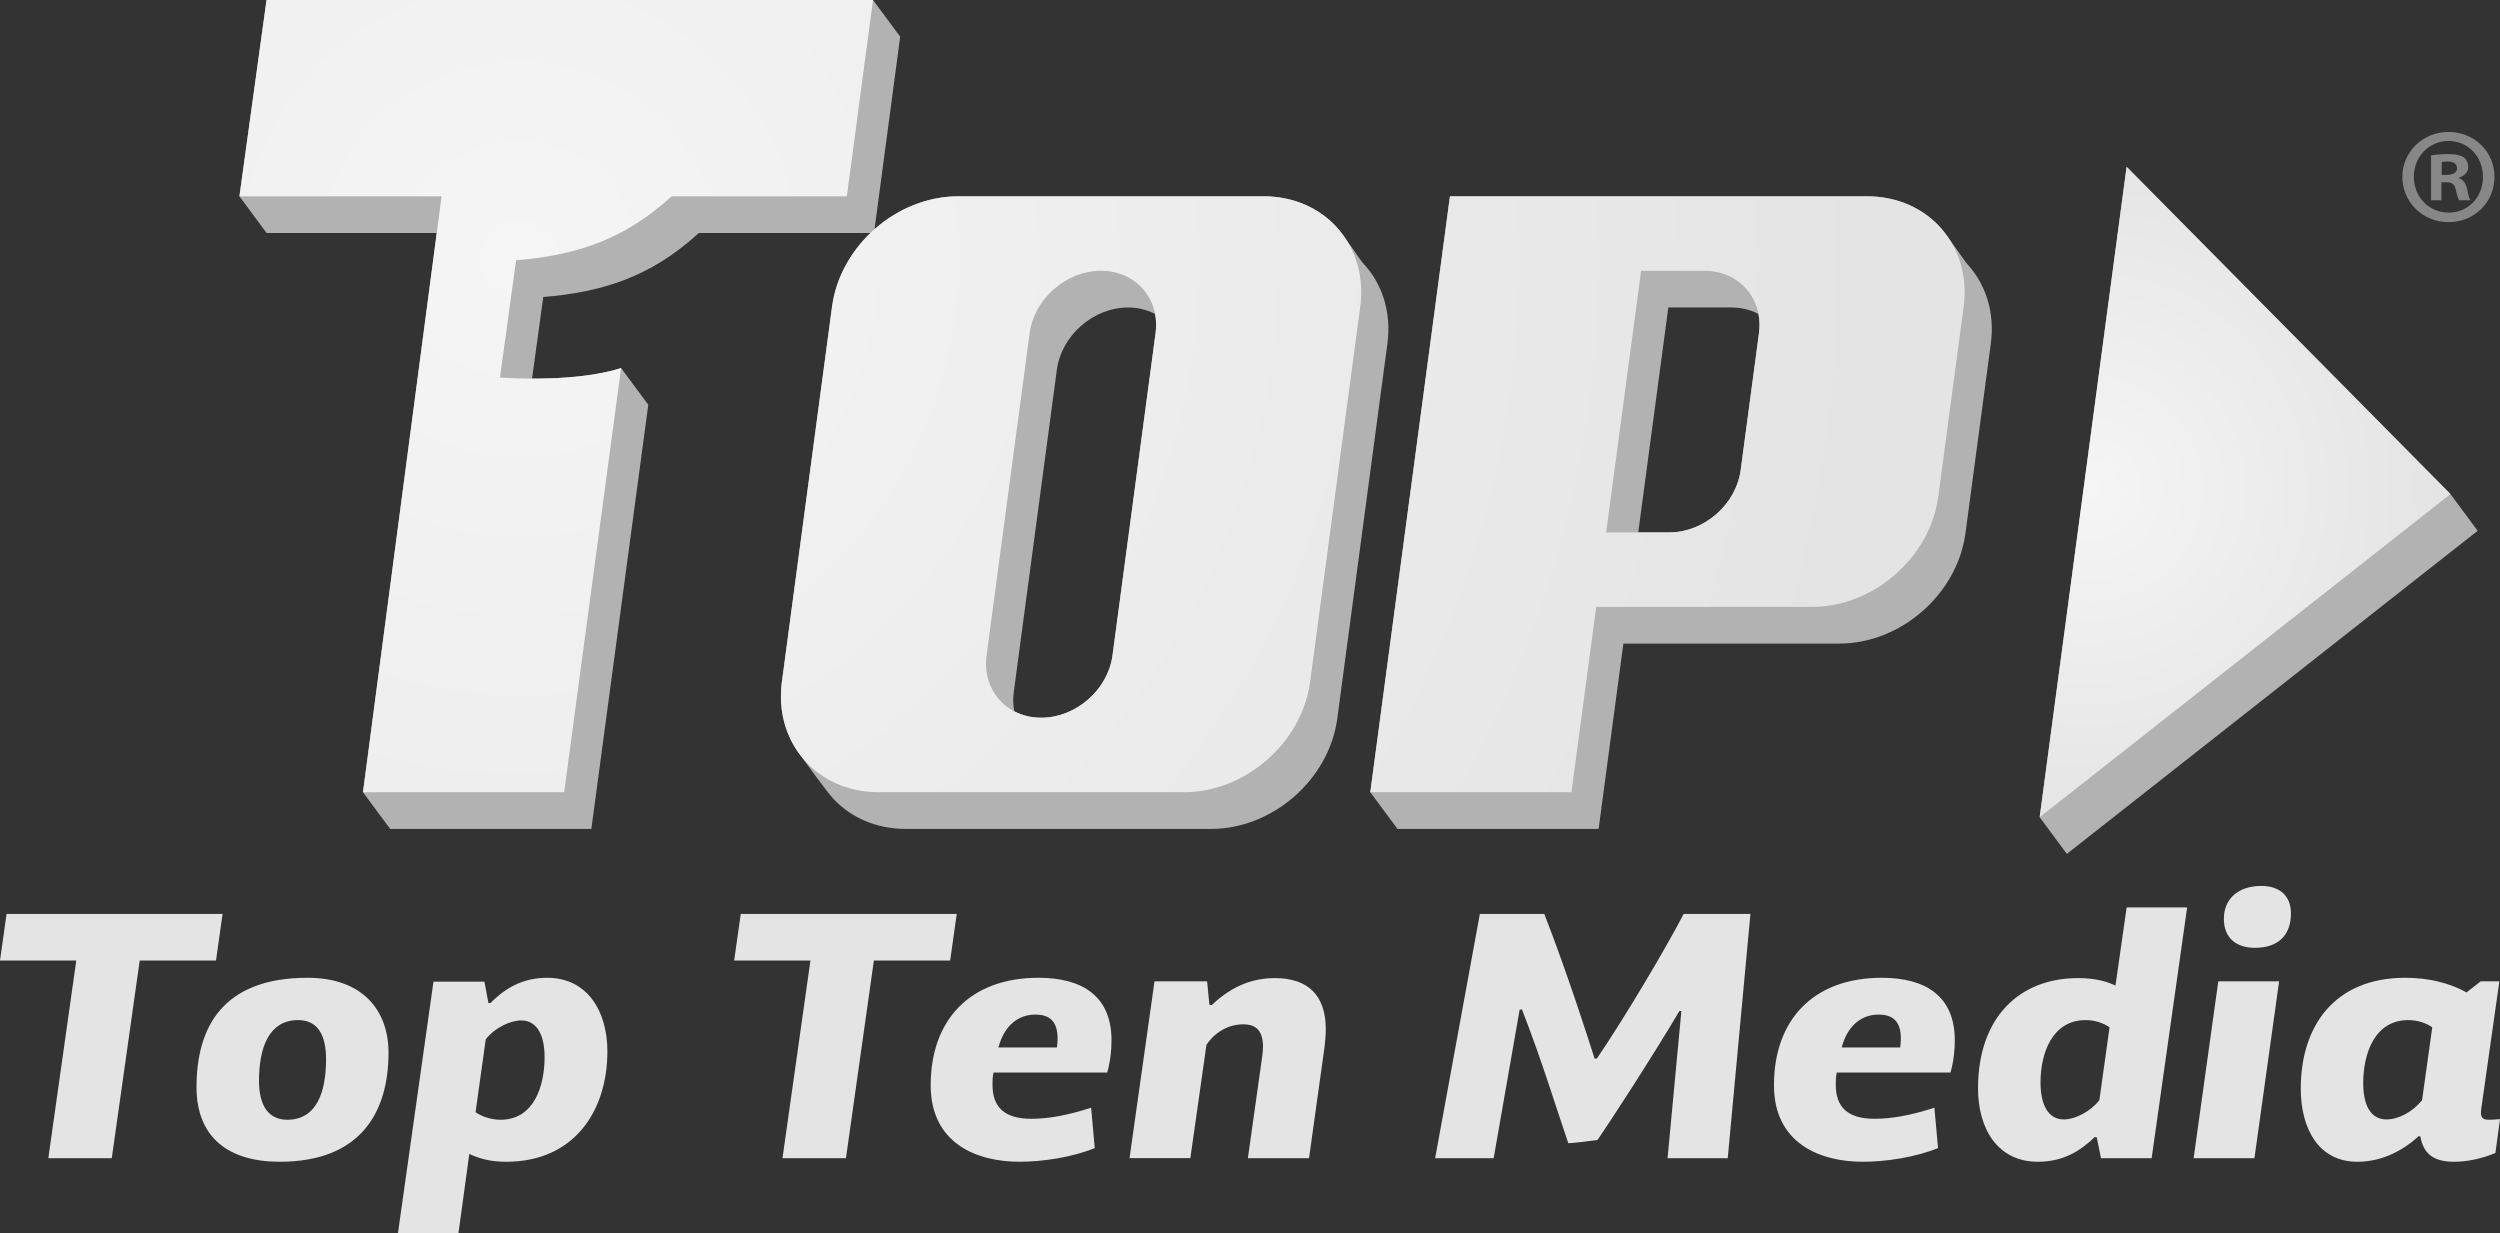 <!-- Generator: Adobe Illustrator 23.0.6, SVG Export Plug-In  -->
<svg version="1.1" xmlns="http://www.w3.org/2000/svg" xmlns:xlink="http://www.w3.org/1999/xlink" x="0px" y="0px"
	 width="308.976px" height="152.397px" viewBox="0 0 308.976 152.397" style="enable-background:new 0 0 308.976 152.397;"
	 xml:space="preserve">
<rect x="0" y="0" width="308.976" height="152.397" fill="#333333" stroke="none"/>
<style type="text/css">
	.st0{fill:#878787;}
	.st1{fill:#C20D0E;}
	.st2{fill:#B2B2B2;}
	.st3{fill:url(#SVGID_1_);}
	.st4{fill:url(#SVGID_2_);}
	.st5{opacity:0.3;}
	.st6{fill:#FFFFFF;}
	.st7{fill:url(#SVGID_3_);}
	.st8{fill:url(#SVGID_4_);}
	.st9{fill:#e4e4e4;}
</style>
<defs>
</defs>
<g>
	<g>
		<path class="st0" d="M308.293,21.848c0,3.142-2.466,5.608-5.677,5.608c-3.176,0-5.71-2.466-5.71-5.608
			c0-3.074,2.534-5.541,5.71-5.541C305.827,16.308,308.293,18.774,308.293,21.848z M298.326,21.848c0,2.466,1.824,4.426,4.325,4.426
			c2.432,0,4.223-1.96,4.223-4.393c0-2.466-1.791-4.459-4.257-4.459S298.326,19.415,298.326,21.848z M301.739,24.753h-1.285v-5.541
			c0.508-0.102,1.216-0.169,2.129-0.169c1.047,0,1.52,0.169,1.926,0.406c0.304,0.237,0.541,0.675,0.541,1.216
			c0,0.608-0.473,1.081-1.149,1.285v0.067c0.539,0.202,0.845,0.608,1.012,1.351c0.169,0.845,0.271,1.183,0.406,1.385h-1.385
			c-0.169-0.202-0.27-0.71-0.439-1.351c-0.102-0.608-0.44-0.879-1.149-0.879h-0.608V24.753z M301.772,21.612h0.608
			c0.71,0,1.285-0.237,1.285-0.812c0-0.506-0.373-0.845-1.183-0.845c-0.338,0-0.575,0.034-0.71,0.069V21.612z"/>
		<path class="st9" d="M9.427,118.71H0l0.813-5.756h26.695l-0.813,5.756h-9.427l-3.453,24.429H5.973L9.427,118.71z"/>
		<path class="st9" d="M24.288,134.366c0-7.244,3.088-13.522,13.734-13.522c6.786,0,9.995,4.025,9.995,9.255
			c0,7.285-3.373,13.483-13.449,13.483C28.23,143.582,24.288,140.564,24.288,134.366z M40.298,130.904
			c0-3.018-1.056-4.83-3.455-4.83c-3.575,0-4.834,3.342-4.834,7.526c0,3.101,1.218,4.791,3.494,4.791
			C39.16,138.391,40.298,134.929,40.298,130.904z"/>
		<path class="st9" d="M58.002,142.617l-1.34,9.78h-7.477l4.388-31.071h6.298l0.488,2.618l0.243,0.039
			c1.789-1.812,3.942-3.138,7.031-3.138c4.998,0,7.435,4.184,7.435,9.095c0,7.364-4.103,13.643-12.514,13.643
			C60.563,143.582,59.222,143.179,58.002,142.617z M60.033,128.449l-1.259,9.016c0.772,0.523,1.91,0.926,3.089,0.926
			c4.144,0,5.444-4.187,5.444-7.727c0-2.858-1.015-4.548-2.884-4.548C63.04,126.116,61.13,127.042,60.033,128.449z"/>
		<path class="st9" d="M100.163,118.71h-9.427l0.813-5.756h26.695l-0.813,5.756h-9.427l-3.453,24.429h-7.842L100.163,118.71z"/>
		<path class="st9" d="M135.3,141.892c-2.763,1.127-6.38,1.689-9.305,1.689c-5.322,0-10.971-2.293-10.971-9.458
			c0-8.049,4.835-13.279,13.327-13.279c5.445,0,9.021,2.293,9.021,7.727c0,1.166-0.123,2.534-0.528,3.983h-14.06
			c-0.121,0.646-0.121,1.007-0.121,1.53c0,2.696,1.422,4.187,4.794,4.187c2.072,0,4.429-0.403,7.395-1.37L135.3,141.892z
			 M130.628,129.455c0.041-0.403,0.082-0.764,0.082-1.085c0-2.173-1.016-2.978-2.763-2.978c-2.033,0-3.82,1.287-4.551,4.064H130.628
			z"/>
		<path class="st9" d="M142.686,121.286h6.501l0.284,2.897l0.285,0.039c2.641-2.534,5.322-3.339,7.801-3.339
			c4.063,0,6.298,2.092,6.298,6.318c0,0.685-0.082,1.571-0.162,2.254l-1.91,13.684h-7.557l1.787-12.678
			c0.041-0.363,0.082-0.764,0.082-1.088c0-1.972-0.854-2.777-2.438-2.777c-1.869,0-3.535,1.007-4.551,2.536l-1.991,14.006h-7.516
			L142.686,121.286z"/>
		<path class="st9" d="M213.532,143.14h-7.436l1.707-18.193h-0.243c-3.292,5.596-8.939,14.249-10.118,15.938
			c-0.447,0.081-3.048,0.403-3.616,0.403c-1.423-4.145-3.251-10.183-5.73-16.542l-0.284,0.042l-3.21,18.352h-7.233l5.526-30.185
			h7.965c2.884,7.406,5.485,15.575,6.216,17.868h0.284c3.292-4.827,8.331-13.279,10.728-17.868h8.248L213.532,143.14z"/>
		<path class="st9" d="M239.521,141.892c-2.763,1.127-6.38,1.689-9.305,1.689c-5.322,0-10.971-2.293-10.971-9.458
			c0-8.049,4.835-13.279,13.327-13.279c5.445,0,9.021,2.293,9.021,7.727c0,1.166-0.123,2.534-0.528,3.983h-14.06
			c-0.121,0.646-0.121,1.007-0.121,1.53c0,2.696,1.422,4.187,4.794,4.187c2.072,0,4.429-0.403,7.395-1.37L239.521,141.892z
			 M234.848,129.455c0.041-0.403,0.082-0.764,0.082-1.085c0-2.173-1.016-2.978-2.763-2.978c-2.033,0-3.82,1.287-4.551,4.064H234.848
			z"/>
		<path class="st9" d="M244.467,134.526c0-8.894,5.201-13.643,12.353-13.643c2.315,0,3.697,0.484,4.632,0.926l1.381-9.66h7.477
			l-4.388,30.99h-6.258l-0.528-2.576l-0.244-0.039c-1.828,1.77-3.94,3.057-7.029,3.057
			C246.864,143.582,244.467,139.476,244.467,134.526z M259.46,135.975l1.261-9.014c-0.772-0.523-1.789-0.886-2.966-0.886
			c-4.145,0-5.567,4.147-5.567,7.688c0,2.897,1.015,4.589,2.884,4.589C256.454,138.351,258.363,137.384,259.46,135.975z"/>
		<path class="st9" d="M274.158,121.286h7.518l-3.048,21.854h-7.516L274.158,121.286z M279.482,109.492
			c2.235,0,3.657,1.208,3.657,3.381c0,2.696-1.544,4.268-4.47,4.268c-2.317,0-3.82-1.247-3.82-3.583
			C274.849,111.103,276.597,109.492,279.482,109.492z"/>
		<path class="st9" d="M299.142,140.483l-0.203-0.081c-1.787,1.65-4.388,3.18-7.598,3.18c-4.713,0-6.988-3.983-6.988-9.056
			c0-7.646,4.105-13.682,12.921-13.682c2.886,0,5.486,0.643,7.559,1.81l1.748-1.368h2.315l-2.194,15.455
			c-0.042,0.282-0.082,0.562-0.082,0.805c0,0.523,0.203,0.845,0.935,0.845c0.65,0,1.423-0.081,1.423-0.081l-0.57,4.187
			c-1.909,0.805-3.738,1.085-5.119,1.085C300.647,143.582,299.509,142.496,299.142,140.483z M299.345,135.975l1.259-9.014
			c-0.771-0.523-1.787-0.886-2.965-0.886c-4.185,0-5.568,4.187-5.568,7.769c0,2.657,0.853,4.508,2.886,4.508
			C296.42,138.351,298.168,137.426,299.345,135.975z"/>
		<g>
			<path class="st2" d="M165.043,27.906c-2.155-2.262-5.262-3.645-8.881-3.645h-37.729c-3.838,0-7.515,1.557-10.348,4.066
				l3.169-23.791L107.894,0H32.942l-3.351,24.261l3.36,4.536h21.026l-9.116,69.112l3.36,4.536h24.865l7.035-52.421l-3.36-4.536
				c-2.814,0.904-6.736,1.318-11.005,1.305l1.387-10.085c7.069-0.589,13.168-2.357,19.226-7.91h21.221
				c-2.517,2.417-4.29,5.604-4.758,9.11l-6.196,46.357c-0.466,3.49,0.437,6.666,2.294,9.076c0.216,0.28,3.158,4.432,4.138,5.46
				c2.155,2.262,5.262,3.645,8.881,3.645h37.728c7.608,0,14.593-6.109,15.6-13.645l6.196-46.357
				c0.526-3.933-0.689-7.467-3.046-9.955C168.092,32.132,166.022,28.934,165.043,27.906z M142.818,41.175l-5.322,39.819
				c-0.569,4.257-4.514,7.708-8.812,7.708c-1.235,0-2.36-0.293-3.329-0.8c-0.144-0.748-0.173-1.544-0.062-2.373l5.322-39.819
				c0.569-4.257,4.514-7.708,8.812-7.708c1.235,0,2.36,0.293,3.329,0.8C142.9,39.551,142.929,40.347,142.818,41.175z"/>
			<path class="st2" d="M239.539,27.826c-2.152-2.214-5.227-3.565-8.804-3.565h-51.537l-9.844,73.648l3.36,4.536h24.859
				l3.061-22.904h26.679c7.608,0,14.593-6.109,15.6-13.645l3.135-23.452c0.518-3.873-0.652-7.359-2.939-9.841
				C242.742,32.203,240.555,28.871,239.539,27.826z M217.393,41.175l-2.261,16.915c-0.569,4.257-4.514,7.708-8.812,7.708h-3.848
				l3.715-27.795h7.814c1.235,0,2.36,0.293,3.329,0.8C217.474,39.551,217.503,40.347,217.393,41.175z"/>
			<polygon class="st2" points="306.215,65.601 302.855,61.065 262.828,20.612 252.083,100.999 255.443,105.534 			"/>
		</g>
		
			<radialGradient id="SVGID_1_" cx="-3516.868" cy="-1029.552" r="1460.446" gradientTransform="matrix(0.115 0 0 0.114 468.648 149.431)" gradientUnits="userSpaceOnUse">
			<stop  offset="0" style="stop-color:#f5f5f5"/>
			<stop  offset="1" style="stop-color:#e4e4e4"/>
		</radialGradient>
		<path class="st3" d="M156.161,24.261h-37.729c-7.608,0-14.593,6.109-15.6,13.645l-6.196,46.357
			c-1.007,7.536,4.344,13.646,11.953,13.646h37.729c7.608,0,14.593-6.109,15.6-13.646l6.196-46.357
			C169.121,30.37,163.77,24.261,156.161,24.261z M142.818,41.175l-5.322,39.819c-0.569,4.257-4.514,7.708-8.812,7.708
			c-4.298,0-7.321-3.451-6.752-7.708l5.322-39.819c0.569-4.257,4.514-7.708,8.812-7.708
			C140.364,33.467,143.387,36.918,142.818,41.175z M230.736,24.261h-51.537l-9.844,73.648h24.859l3.061-22.904h26.679
			c7.608,0,14.593-6.109,15.6-13.645l3.135-23.452C243.695,30.37,238.344,24.261,230.736,24.261z M217.393,41.175l-2.261,16.915
			c-0.569,4.257-4.514,7.708-8.812,7.708h-7.814l4.321-32.331h7.814C214.939,33.467,217.962,36.918,217.393,41.175z M83.009,24.261
			h21.653L107.894,0H32.942l-3.351,24.261h24.984l-9.714,73.648h24.865l7.035-52.421c-3.669,1.178-9.22,1.532-14.972,1.178
			l1.994-14.494C70.853,31.582,76.951,29.815,83.009,24.261z"/>
		
			<radialGradient id="SVGID_2_" cx="-1829.263" cy="-780.659" r="377.716" gradientTransform="matrix(0.115 0 0 0.114 468.648 149.431)" gradientUnits="userSpaceOnUse">
			<stop  offset="0" style="stop-color:#f5f5f5"/>
			<stop  offset="1" style="stop-color:#e4e4e4"/>
		</radialGradient>
		<polygon class="st4" points="262.828,20.612 252.083,100.999 302.855,61.065 		"/>
		
	</g>
</g>
</svg>